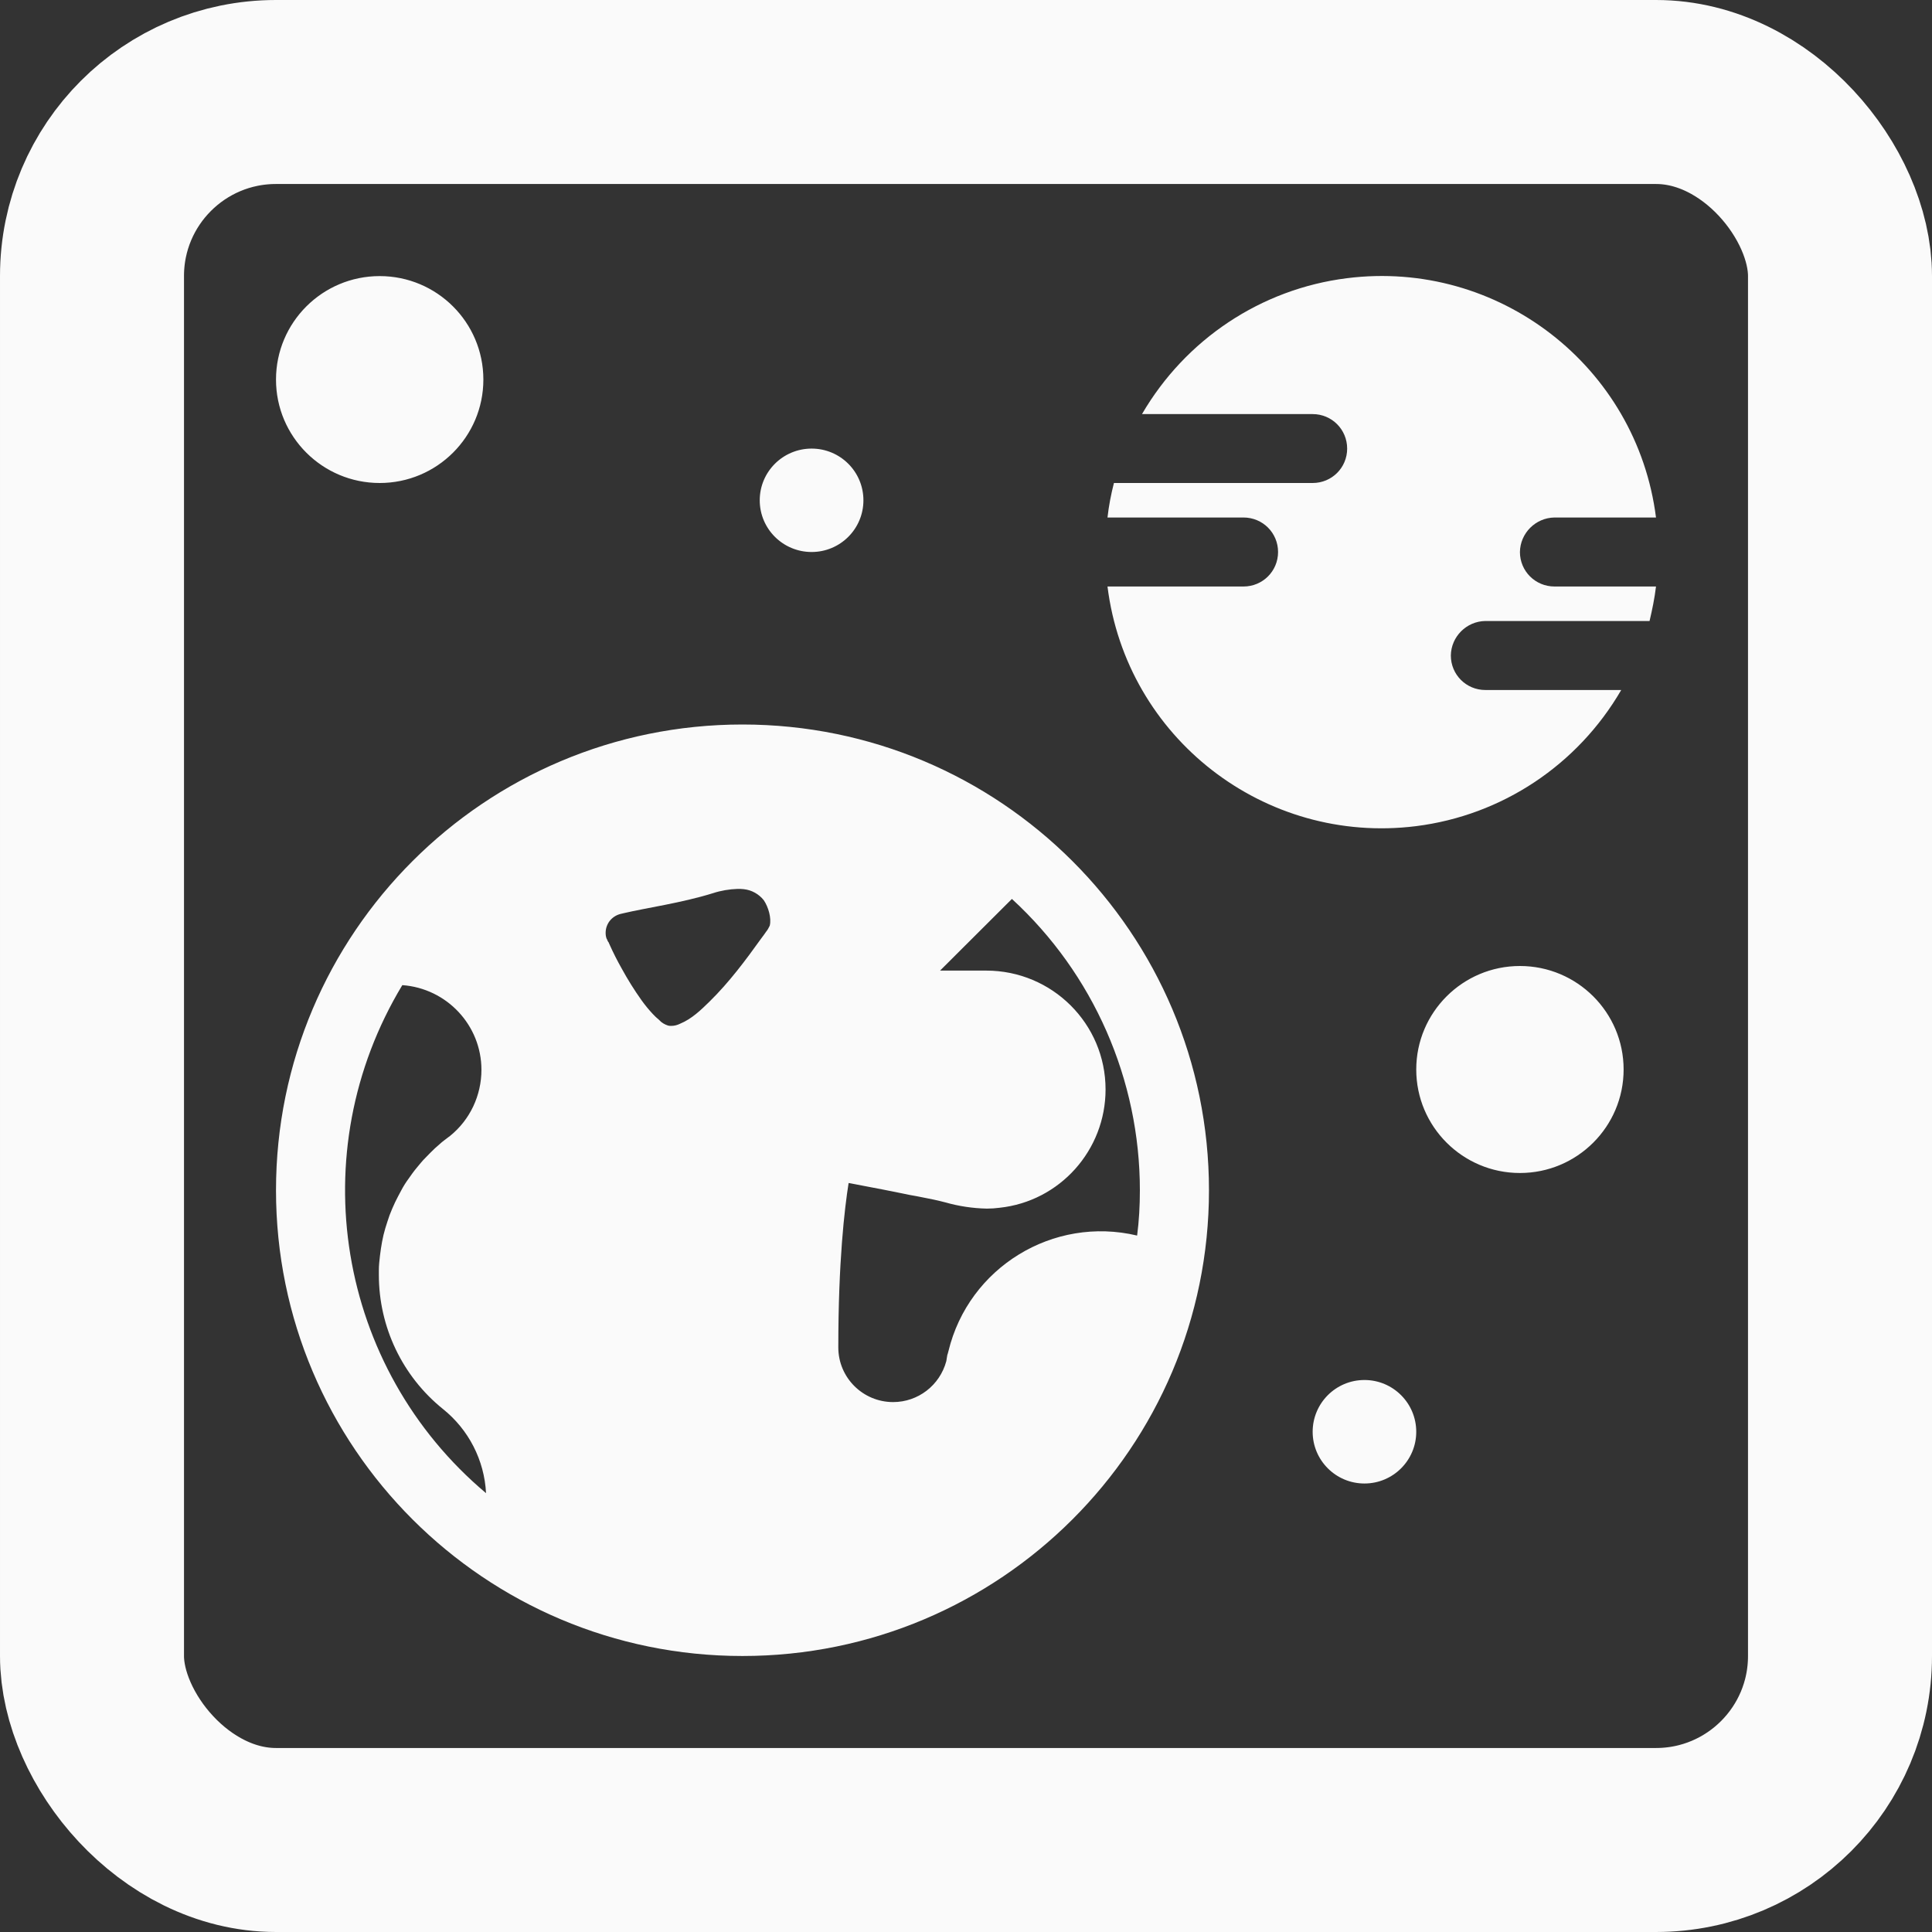 <svg width="21" height="21" viewBox="0 0 21 21" fill="none" xmlns="http://www.w3.org/2000/svg">
<rect x="0" y="0" width="21" height="21" fill="#333333" stroke="none"/>
<path d="M13.141 12.938C13.141 15.732 10.87 18 8.07 18C5.271 18 3 15.732 3 12.938C3 10.143 5.271 7.875 8.07 7.875C10.87 7.875 13.141 10.143 13.141 12.938ZM5.283 16.23C5.265 15.873 5.095 15.539 4.813 15.314C4.373 14.959 4.118 14.423 4.118 13.858C4.118 13.84 4.118 13.822 4.118 13.805C4.118 13.755 4.124 13.702 4.13 13.65C4.136 13.597 4.144 13.547 4.153 13.497C4.162 13.447 4.174 13.398 4.188 13.351C4.203 13.304 4.218 13.254 4.235 13.207C4.253 13.16 4.273 13.114 4.294 13.069C4.315 13.026 4.338 12.982 4.362 12.938C4.385 12.894 4.411 12.853 4.441 12.812C4.47 12.771 4.496 12.733 4.529 12.694C4.561 12.656 4.59 12.618 4.626 12.583C4.661 12.548 4.693 12.513 4.728 12.481C4.746 12.466 4.763 12.451 4.778 12.437C4.793 12.422 4.813 12.407 4.831 12.393L4.843 12.384L4.869 12.364L4.893 12.346C5.11 12.17 5.233 11.906 5.233 11.628C5.233 11.145 4.857 10.743 4.373 10.708C3.276 12.525 3.66 14.865 5.283 16.23ZM8.302 9.785C8.249 9.718 8.17 9.674 8.085 9.665C8.065 9.662 8.041 9.662 8.018 9.662C7.927 9.665 7.836 9.68 7.748 9.709C7.407 9.815 7.029 9.867 6.779 9.926L6.741 9.935C6.647 9.961 6.583 10.043 6.583 10.14C6.583 10.161 6.586 10.184 6.594 10.204C6.594 10.204 6.594 10.207 6.597 10.207C6.6 10.216 6.603 10.225 6.609 10.234C6.609 10.237 6.612 10.24 6.615 10.242C6.618 10.248 6.621 10.254 6.624 10.263C6.665 10.354 6.709 10.442 6.759 10.53C6.823 10.647 6.894 10.761 6.973 10.872C7.011 10.925 7.052 10.975 7.096 11.022C7.117 11.045 7.14 11.066 7.164 11.086C7.19 11.116 7.225 11.136 7.263 11.148C7.275 11.151 7.287 11.151 7.296 11.151C7.331 11.151 7.363 11.142 7.393 11.127C7.519 11.075 7.619 10.978 7.712 10.887C7.927 10.676 8.103 10.439 8.276 10.198C8.293 10.175 8.311 10.152 8.329 10.125C8.343 10.108 8.355 10.087 8.364 10.067C8.364 10.064 8.367 10.064 8.367 10.061C8.387 9.979 8.352 9.859 8.302 9.785ZM12.39 12.938C12.39 11.734 11.885 10.585 10.999 9.771L10.218 10.55H10.72C11.436 10.55 12.017 11.127 12.017 11.842C12.017 12.501 11.521 13.058 10.864 13.128C10.82 13.134 10.773 13.137 10.726 13.137C10.573 13.134 10.421 13.111 10.274 13.069L10.218 13.055C10.133 13.034 10.048 13.02 9.963 13.002C9.913 12.993 9.863 12.985 9.813 12.973C9.74 12.958 9.667 12.944 9.593 12.929L9.467 12.905L9.238 12.861L9.224 12.859C9.18 13.137 9.112 13.711 9.112 14.646C9.112 14.974 9.379 15.24 9.708 15.24C9.978 15.24 10.215 15.059 10.286 14.795C10.289 14.769 10.295 14.745 10.297 14.728L10.3 14.719L10.303 14.71C10.306 14.701 10.306 14.695 10.309 14.687C10.529 13.776 11.448 13.213 12.36 13.43C12.381 13.269 12.39 13.105 12.39 12.938ZM16.521 6C16.524 5.795 16.691 5.628 16.897 5.625H18C17.792 3.982 16.286 2.816 14.64 3.024C13.707 3.141 12.886 3.689 12.413 4.501H14.268C14.476 4.501 14.643 4.668 14.643 4.876C14.643 5.084 14.476 5.25 14.268 5.25H12.108C12.076 5.374 12.052 5.5 12.038 5.625H13.516C13.725 5.625 13.892 5.792 13.892 6C13.892 6.208 13.725 6.375 13.516 6.375H12.038C12.243 8.019 13.745 9.185 15.391 8.98C16.325 8.863 17.149 8.315 17.622 7.5H16.145C15.937 7.5 15.77 7.333 15.77 7.125C15.773 6.92 15.94 6.753 16.145 6.75H17.93C17.959 6.627 17.985 6.501 18 6.375H16.897C16.688 6.375 16.521 6.208 16.521 6ZM4.127 5.25C4.749 5.25 5.254 4.747 5.254 4.126C5.254 3.504 4.749 3.001 4.127 3.001C3.505 3.001 3 3.504 3 4.126C3 4.747 3.505 5.25 4.127 5.25ZM16.521 10.5C15.899 10.5 15.394 11.004 15.394 11.625C15.394 12.246 15.899 12.75 16.521 12.75C17.143 12.75 17.648 12.246 17.648 11.625C17.648 11.004 17.143 10.5 16.521 10.5ZM8.822 6C9.133 6 9.385 5.749 9.385 5.438C9.385 5.127 9.133 4.876 8.822 4.876C8.511 4.876 8.258 5.127 8.258 5.438C8.258 5.749 8.511 6 8.822 6ZM14.831 15C14.52 15 14.268 15.252 14.268 15.563C14.268 15.873 14.52 16.125 14.831 16.125C15.142 16.125 15.394 15.873 15.394 15.563C15.394 15.252 15.142 15 14.831 15Z" fill="#FAFAFA"/>
<rect x="1" y="1" width="19" height="19" rx="2" stroke="#FAFAFA" stroke-width="2"/>
</svg>
